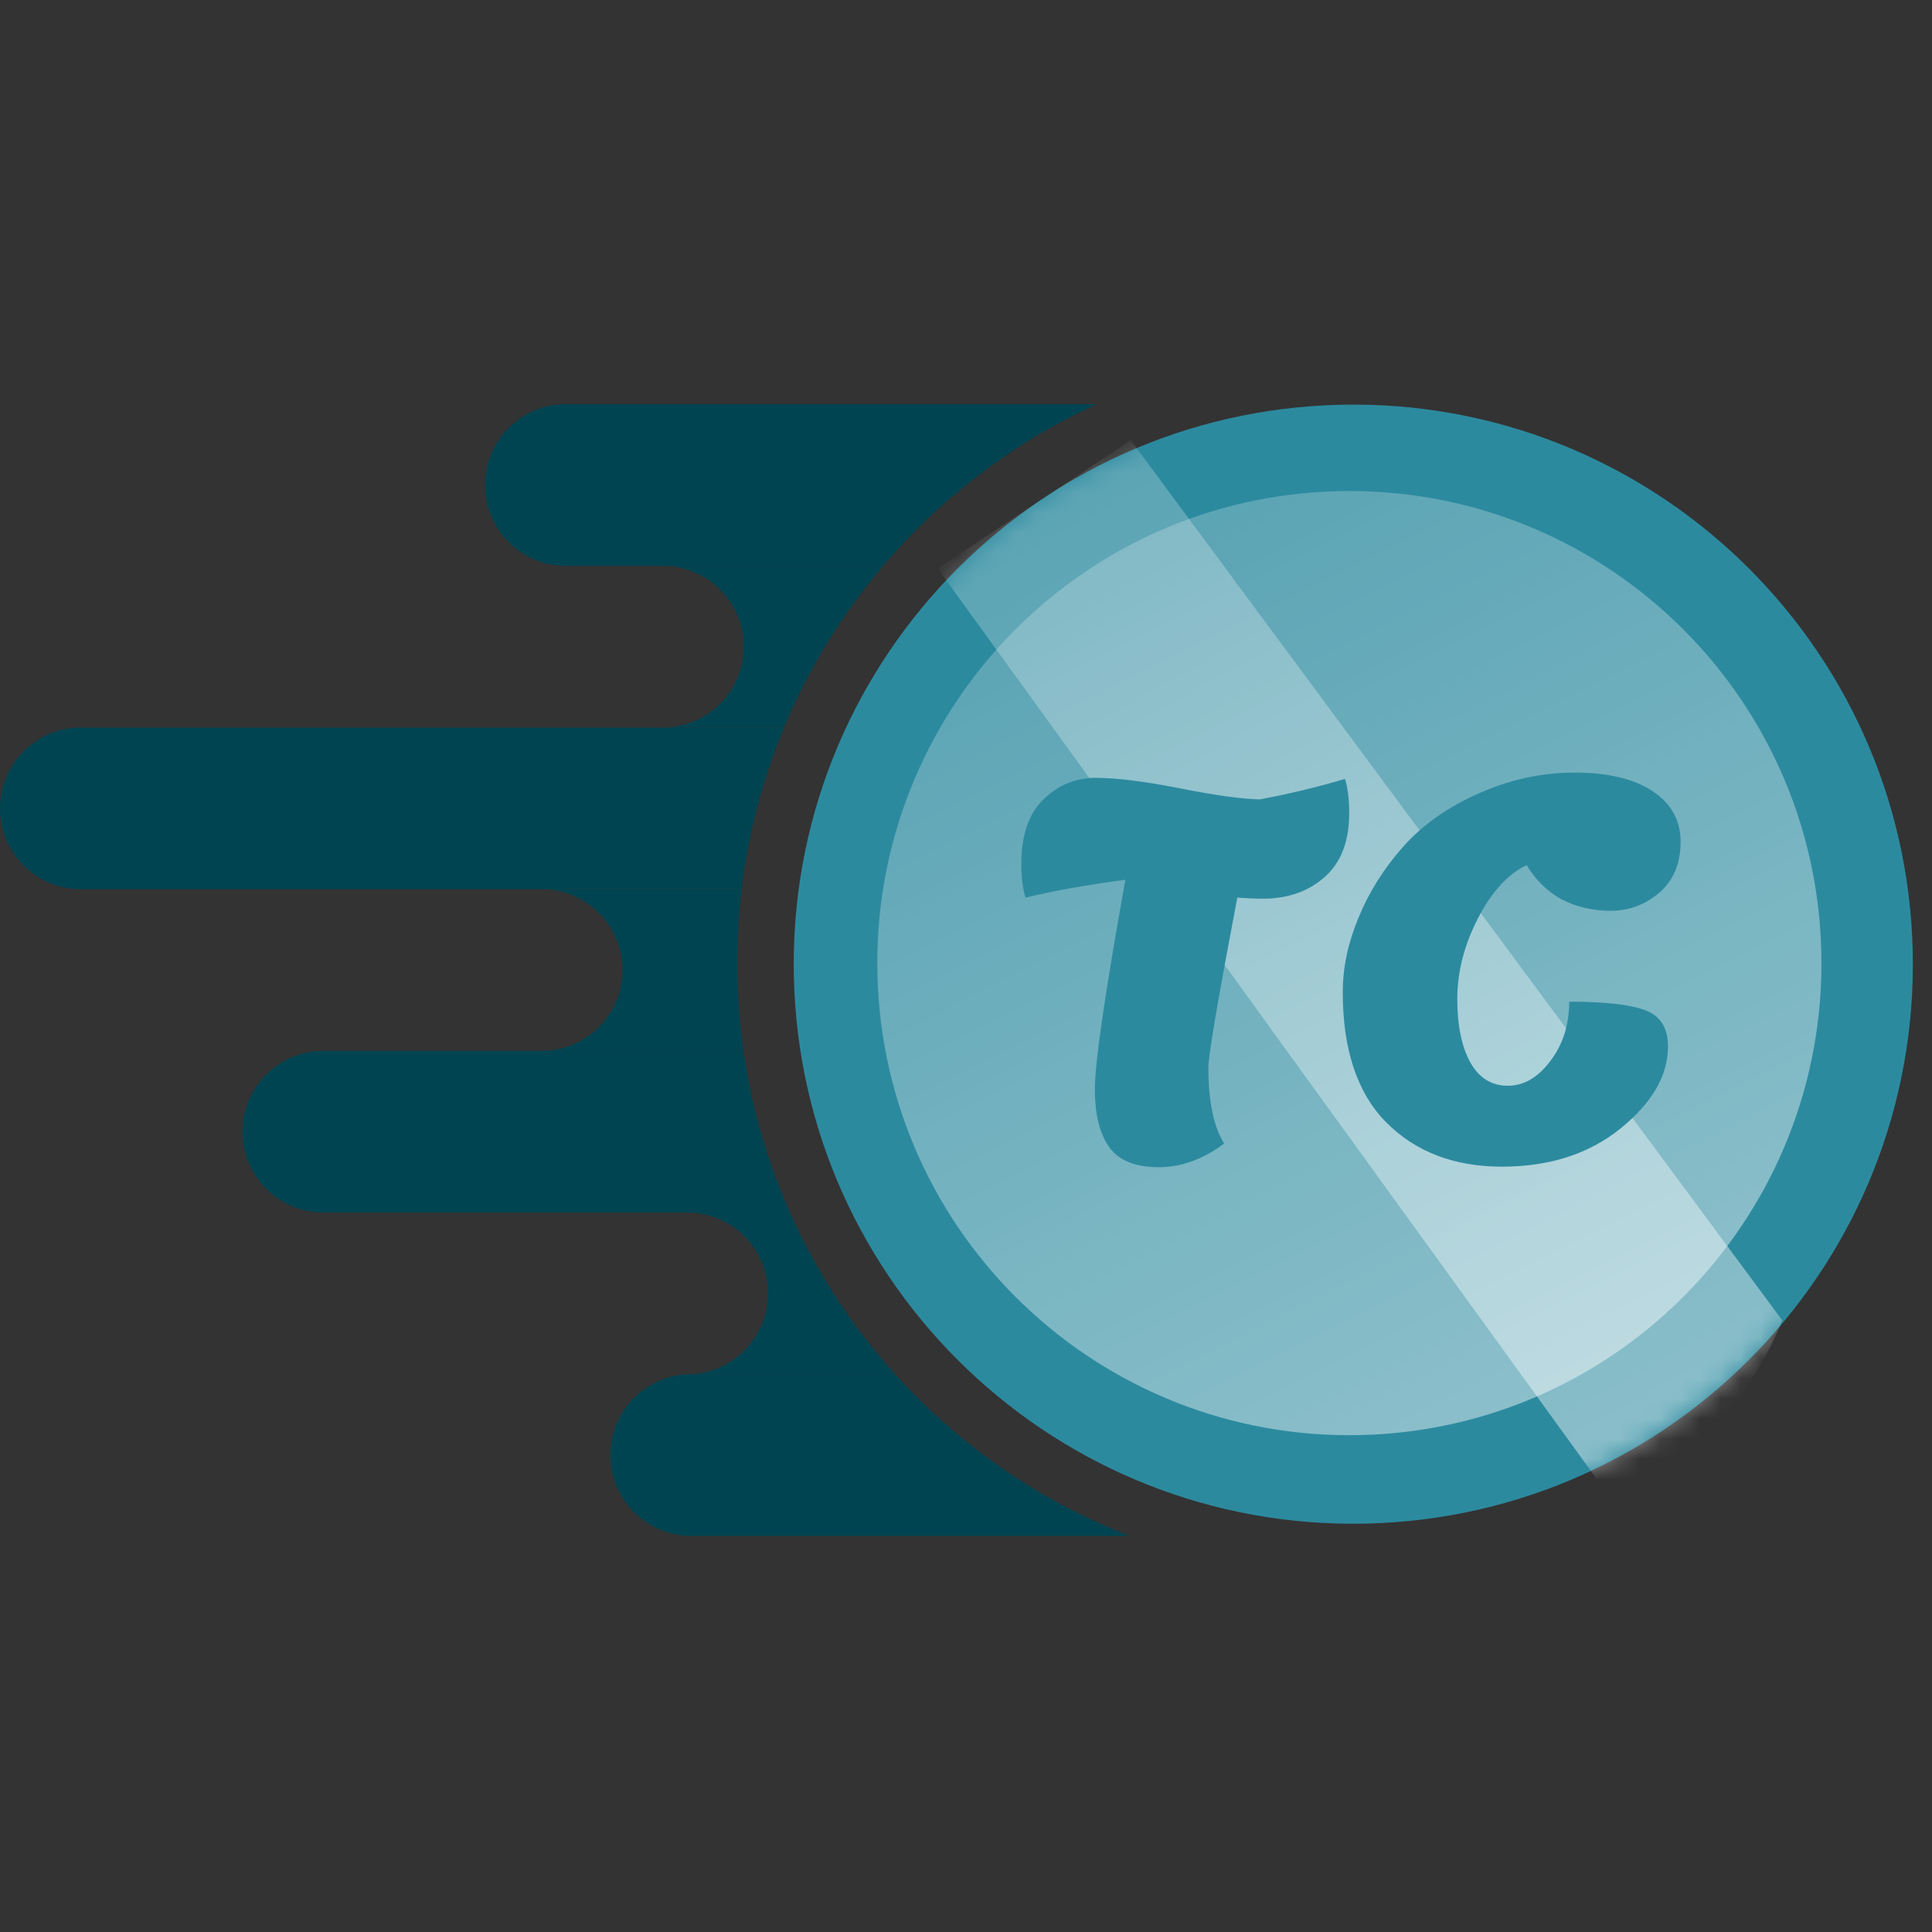 <svg viewBox="0 0 96 96" fill="none" xmlns="http://www.w3.org/2000/svg">
<rect x="0" y="0" width="96" height="96" fill="#333333" stroke="none"/>
<path fill-rule="evenodd" clip-rule="evenodd" d="M54.507 20.084C50.395 21.957 46.772 24.716 43.882 28.118H28.117C25.899 28.118 24.101 26.319 24.101 24.101C24.101 21.883 25.899 20.084 28.117 20.084H54.507Z" fill="#014451"/>
<path fill-rule="evenodd" clip-rule="evenodd" d="M38.961 36.151C37.911 38.675 37.19 41.371 36.853 44.184H4.017C1.798 44.184 0 42.386 0 40.168C0 37.949 1.798 36.151 4.017 36.151H38.961Z" fill="#014451"/>
<path fill-rule="evenodd" clip-rule="evenodd" d="M36.943 52.218C37.346 55.039 38.136 57.735 39.256 60.252H16.067C13.849 60.252 12.05 58.453 12.05 56.235C12.05 54.016 13.849 52.218 16.067 52.218H36.943Z" fill="#014451"/>
<path fill-rule="evenodd" clip-rule="evenodd" d="M44.48 68.285C47.653 71.803 51.634 74.578 56.13 76.318H34.343C32.124 76.318 30.326 74.52 30.326 72.302C30.326 70.083 32.124 68.285 34.343 68.285H44.48Z" fill="#014451"/>
<path fill-rule="evenodd" clip-rule="evenodd" d="M43.882 28.118C41.852 30.507 40.183 33.213 38.961 36.151H32.937C35.155 36.151 36.954 34.353 36.954 32.134C36.954 29.916 35.155 28.118 32.937 28.118H43.882Z" fill="#014451"/>
<path fill-rule="evenodd" clip-rule="evenodd" d="M36.853 44.184C36.708 45.389 36.633 46.616 36.633 47.859C36.633 49.339 36.739 50.794 36.943 52.218L26.912 52.218C29.131 52.218 30.929 50.42 30.929 48.201C30.929 45.983 29.131 44.184 26.912 44.184H36.853Z" fill="#014451"/>
<path fill-rule="evenodd" clip-rule="evenodd" d="M39.255 60.252C40.571 63.207 42.342 65.915 44.48 68.285L34.142 68.285C36.361 68.285 38.159 66.487 38.159 64.268C38.159 62.051 36.363 60.254 34.146 60.252H39.255Z" fill="#014451"/>
<path d="M67.875 75.707C83.227 75.359 95.39 62.631 95.042 47.279C94.694 31.927 81.966 19.764 66.614 20.112C51.262 20.46 39.099 33.188 39.447 48.54C39.795 63.892 52.523 76.055 67.875 75.707Z" fill="#2C8A9F"/>
<path d="M67.582 71.308C80.534 71.014 90.795 60.277 90.501 47.325C90.208 34.373 79.47 24.112 66.518 24.405C53.566 24.699 43.305 35.437 43.599 48.389C43.892 61.34 54.63 71.602 67.582 71.308Z" fill="url(#paint0_linear_303_6819)"/>
<mask id="mask0_303_6819" style="mask-type:alpha" maskUnits="userSpaceOnUse" x="39" y="20" width="57" height="56">
<path d="M67.877 75.707C83.229 75.359 95.392 62.631 95.044 47.279C94.695 31.927 81.967 19.764 66.615 20.112C51.263 20.46 39.1 33.188 39.448 48.541C39.797 63.893 52.525 76.056 67.877 75.707Z" fill="white"/>
</mask>
<g mask="url(#mask0_303_6819)">
<path d="M46.591 28.245L80.504 75.1C80.504 75.1 86.368 71.242 88.558 65.605L56.186 21.875" fill="url(#paint1_linear_303_6819)"/>
</g>
<path d="M50.749 42.906C50.749 41.496 51.115 40.435 51.846 39.721C52.577 39.008 53.447 38.651 54.456 38.651C55.483 38.651 56.876 38.825 58.634 39.173C60.392 39.521 61.715 39.704 62.602 39.721C64.082 39.443 65.492 39.103 66.832 38.703C66.971 39.155 67.041 39.721 67.041 40.4C67.041 41.81 66.632 42.872 65.814 43.585C65.013 44.299 63.986 44.656 62.733 44.656C62.42 44.656 62.002 44.638 61.48 44.603C60.523 49.634 60.044 52.445 60.044 53.037C60.044 54.725 60.305 55.987 60.827 56.822C59.783 57.606 58.695 57.997 57.563 57.997C56.432 57.997 55.623 57.675 55.135 57.031C54.648 56.37 54.404 55.395 54.404 54.107C54.404 52.802 54.909 49.338 55.919 43.716C53.952 43.977 52.298 44.273 50.958 44.603C50.819 44.168 50.749 43.603 50.749 42.906ZM66.721 49.303C66.721 48.085 66.982 46.849 67.504 45.596C68.026 44.325 68.766 43.15 69.723 42.071C70.68 40.992 71.925 40.113 73.457 39.434C75.006 38.738 76.598 38.389 78.234 38.389C79.888 38.389 81.176 38.694 82.099 39.303C83.038 39.913 83.508 40.757 83.508 41.836C83.508 42.915 83.152 43.759 82.438 44.368C81.742 44.96 80.941 45.256 80.036 45.256C79.131 45.256 78.313 45.065 77.582 44.682C76.868 44.281 76.294 43.716 75.859 42.985C74.919 43.437 74.109 44.325 73.43 45.648C72.752 46.971 72.412 48.302 72.412 49.642C72.412 50.965 72.63 52.018 73.065 52.802C73.5 53.568 74.118 53.95 74.919 53.95C75.719 53.95 76.424 53.541 77.034 52.723C77.66 51.905 77.973 50.922 77.973 49.773C79.731 49.773 80.985 49.912 81.733 50.191C82.499 50.469 82.882 51.07 82.882 51.992C82.882 53.437 82.099 54.795 80.532 56.065C78.966 57.336 76.999 57.971 74.632 57.971C72.264 57.971 70.35 57.24 68.888 55.778C67.443 54.316 66.721 52.158 66.721 49.303Z" fill="#2C8A9F"/>
<defs>
<linearGradient id="paint0_linear_303_6819" x1="35.696" y1="-14.594" x2="133.458" y2="180.112" gradientUnits="userSpaceOnUse">
<stop stop-color="white" stop-opacity="0"/>
<stop offset="0.95" stop-color="white"/>
</linearGradient>
<linearGradient id="paint1_linear_303_6819" x1="31.964" y1="-30.678" x2="162.477" y2="206.753" gradientUnits="userSpaceOnUse">
<stop stop-color="white" stop-opacity="0"/>
<stop offset="0.95" stop-color="white"/>
</linearGradient>
</defs>
</svg>
